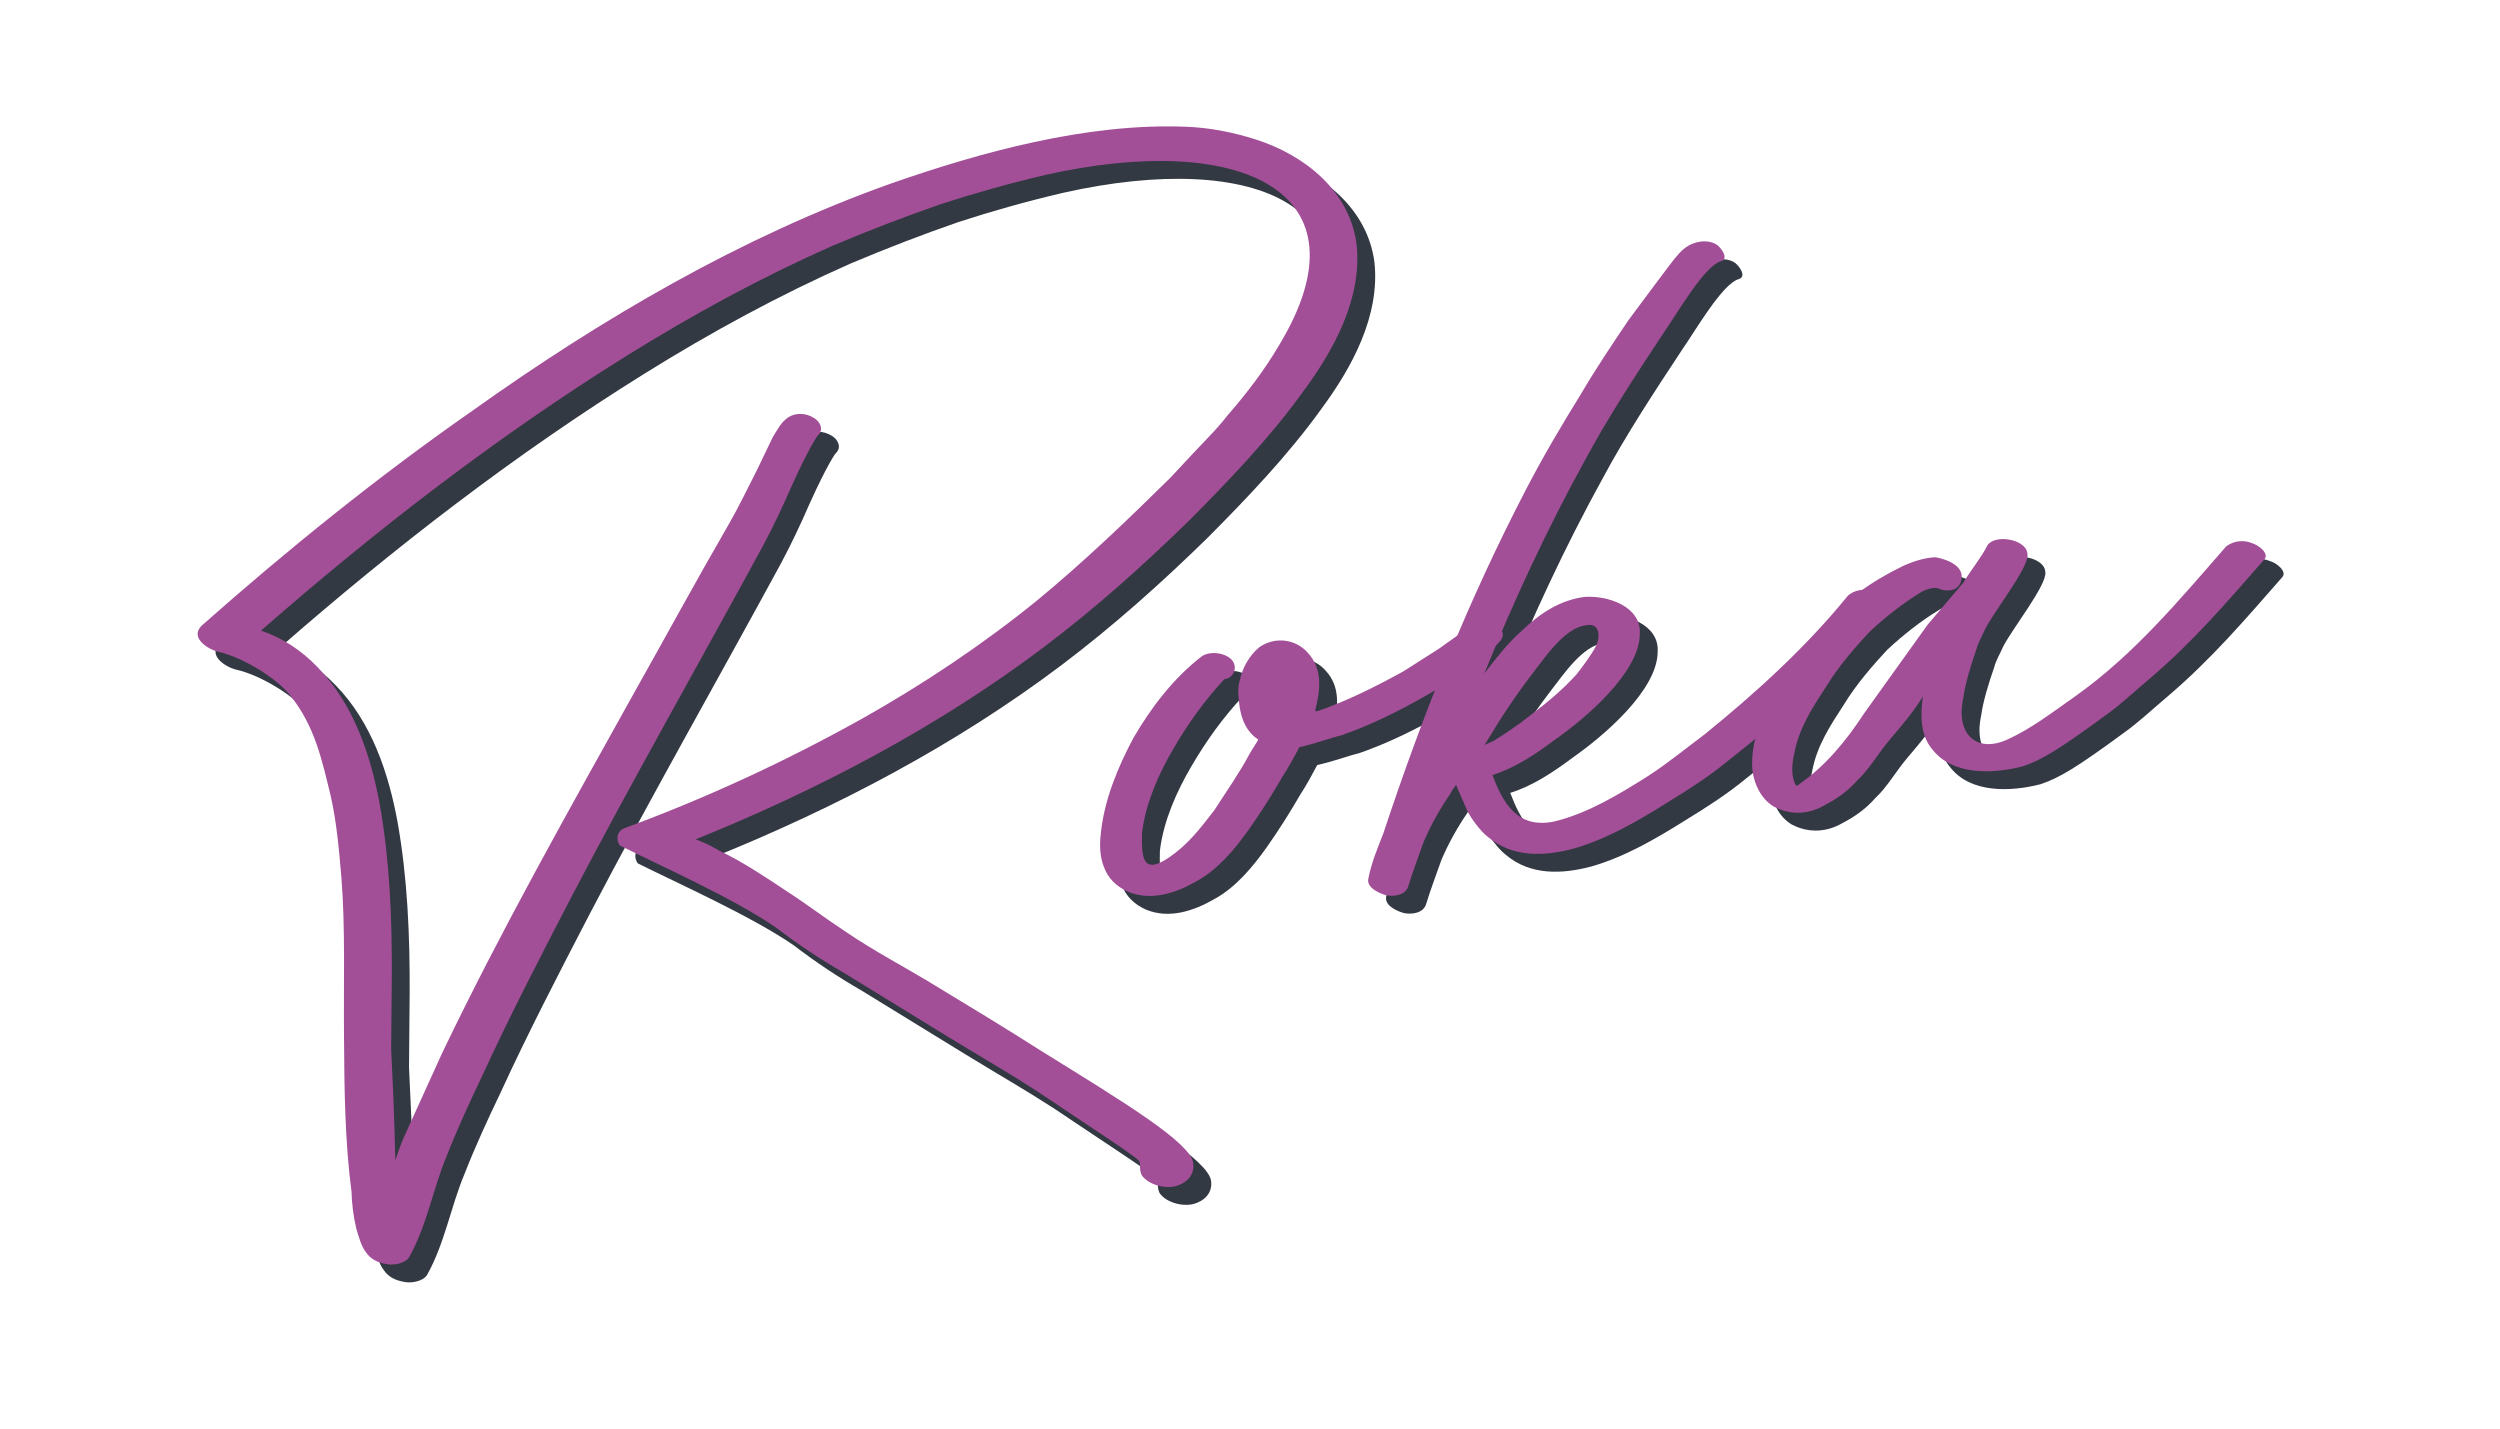 <?xml version="1.0" encoding="UTF-8" standalone="no"?><!DOCTYPE svg PUBLIC "-//W3C//DTD SVG 1.1//EN" "http://www.w3.org/Graphics/SVG/1.1/DTD/svg11.dtd"><svg width="100%" height="100%" viewBox="0 0 140 80" version="1.1" xmlns="http://www.w3.org/2000/svg" xmlns:xlink="http://www.w3.org/1999/xlink" xml:space="preserve" xmlns:serif="http://www.serif.com/" style="fill-rule:evenodd;clip-rule:evenodd;stroke-linejoin:round;stroke-miterlimit:2;"><path d="M71.332,8.813c-1.288,-0.412 -2.629,-0.672 -3.942,-0.717c-5.548,-0.216 -11.503,1.437 -16.502,3.183c-8.395,2.99 -16.216,7.575 -23.454,12.737c-5.255,3.667 -10.312,7.744 -15.126,12.007c-0.71,0.674 0.321,1.337 0.92,1.477c1.422,0.321 3.323,1.524 4.025,2.449c1.386,1.706 1.791,3.686 2.258,5.585c0.34,1.481 0.475,3.06 0.61,4.64c0.222,2.803 0.116,5.867 0.143,8.841c0.018,2.902 0.046,5.876 0.421,8.731c0.022,0.724 0.106,1.366 0.271,2.071c0.128,0.419 0.274,0.98 0.535,1.309c0.271,0.4 0.656,0.568 1.103,0.654c0.375,0.096 1.089,0.002 1.328,-0.392c0.998,-1.801 1.316,-3.804 2.091,-5.648c0.598,-1.531 1.276,-3 2.017,-4.549c1.524,-3.323 3.263,-6.674 5.001,-10.025c3.425,-6.549 7.145,-13.065 10.712,-19.633c0.583,-1.093 1.094,-2.177 1.596,-3.332c1.013,-2.239 1.447,-2.804 1.447,-2.804c0.391,-0.342 0.111,-0.814 -0.202,-0.99c-0.475,-0.301 -1.056,-0.297 -1.456,-0.027c-0.4,0.27 -0.63,0.736 -0.868,1.131l-0.856,1.782c-0.52,1.012 -1.032,2.096 -1.624,3.118c-1.776,3.065 -3.471,6.193 -5.238,9.329c-3.701,6.659 -7.473,13.326 -10.779,20.223l-2.141,4.711c-0.168,0.385 -0.326,0.842 -0.484,1.298c-0.041,-0.866 -0.01,-1.741 -0.234,-6.214l0.036,-4.144c0.016,-3.198 -0.12,-6.448 -0.675,-9.57c-0.508,-2.765 -1.463,-5.617 -3.477,-7.677c-0.925,-0.967 -1.957,-1.631 -3.174,-2.052c6.449,-5.639 13.24,-10.888 20.49,-15.398c3.692,-2.3 7.555,-4.405 11.536,-6.162c1.996,-0.843 4,-1.614 6.014,-2.314c1.881,-0.61 3.771,-1.149 5.884,-1.644c10.863,-2.443 18.34,0.86 13.089,9.537c-0.831,1.416 -1.823,2.709 -2.896,3.939c-0.682,0.888 -1.206,1.32 -3.176,3.466c-2.379,2.346 -4.829,4.701 -7.45,6.861c-3.083,2.51 -6.49,4.773 -9.872,6.669c-4.263,2.375 -8.644,4.403 -13.215,6.092c-0.419,0.128 -0.577,0.584 -0.307,0.985c2.177,1.093 6.341,2.943 8.736,4.59c1.211,0.93 2.485,1.779 3.82,2.548l5.845,3.59c1.658,1.016 3.308,1.962 4.895,2.988c3.345,2.248 4.77,3.15 5.659,3.832c0.323,0.248 0.056,0.428 0.264,0.909c0.361,0.534 1.264,0.778 1.897,0.623c0.562,-0.147 1.086,-0.579 0.993,-1.292c-0.15,-1.143 -3.781,-3.353 -8.523,-6.289c-1.982,-1.264 -3.954,-2.458 -5.926,-3.651c-1.659,-1.017 -3.45,-1.944 -5.047,-3.041c-1.112,-0.726 -2.162,-1.532 -3.193,-2.195c-1.273,-0.85 -2.547,-1.699 -3.863,-2.325c-0.395,-0.239 -0.86,-0.468 -1.317,-0.626c6.895,-2.793 13.554,-6.282 19.501,-10.766c2.906,-2.197 5.571,-4.58 8.145,-7.097c2.246,-2.255 4.544,-4.663 6.386,-7.228c1.727,-2.333 3.307,-5.227 2.985,-8.235c-0.393,-2.998 -2.906,-4.992 -5.636,-5.868Z" style="fill:#333943;fill-rule:nonzero;"/><path d="M83.325,35.995c-0.515,0.503 -1.12,0.873 -1.716,1.314l-2.01,1.281c-1.558,0.858 -3.125,1.645 -4.791,2.227l-0.143,0.018l-0.009,-0.071c0.287,-1.127 0.423,-2.307 -0.422,-3.212c-0.684,-0.782 -1.863,-0.918 -2.726,-0.296c-0.524,0.432 -0.939,1.14 -1.069,1.81c-0.158,0.457 -0.083,1.028 -0.027,1.456c0.084,0.643 0.311,1.266 0.805,1.71c0.081,0.062 0.162,0.124 0.243,0.186c-0.115,0.233 -0.301,0.475 -0.478,0.789c-0.582,1.093 -1.317,2.133 -1.981,3.165c-0.806,1.049 -1.488,1.938 -2.555,2.659c-1.468,0.991 -1.527,-0.017 -1.491,-1.402c0.212,-1.698 0.944,-3.319 1.774,-4.735c0.831,-1.416 1.752,-2.699 2.834,-3.858c0.643,-0.084 0.825,-0.907 0.198,-1.26c-0.394,-0.239 -1.056,-0.297 -1.456,-0.027c-1.582,1.224 -2.822,2.839 -3.83,4.569c-0.874,1.64 -1.648,3.484 -1.833,5.397c-0.068,0.59 -0.055,1.241 0.163,1.794c0.237,0.695 0.73,1.138 1.348,1.42c1.308,0.555 2.698,0.082 3.846,-0.577c1.219,-0.668 2.159,-1.808 2.956,-2.93c0.673,-0.959 1.274,-1.91 1.866,-2.932c0.363,-0.555 0.654,-1.102 0.945,-1.649c0.848,-0.183 1.748,-0.519 2.381,-0.675c1.666,-0.582 3.233,-1.369 4.719,-2.217c1.486,-0.849 2.963,-1.769 4.108,-3.009c0.763,-0.826 -1.063,-1.458 -1.649,-0.945Z" style="fill:#333943;fill-rule:nonzero;"/><path d="M105.962,34.185c-0.476,-0.301 -1.18,-0.135 -1.5,0.197c-2.313,2.845 -5.101,5.39 -7.989,7.73c-1.058,0.792 -2.107,1.656 -3.245,2.386c-1.611,1.011 -3.292,2.03 -5.12,2.488c-2.185,0.505 -2.981,-1.134 -3.535,-2.586c1.257,-0.383 2.458,-1.194 3.516,-1.986c1.662,-1.163 4.736,-3.745 4.741,-5.924c0.089,-1.537 -1.809,-2.159 -3.103,-2.062c-1.356,0.178 -2.495,0.909 -3.525,1.915c-0.781,0.684 -1.401,1.492 -2.084,2.38c1.645,-4.065 3.514,-8.086 5.625,-11.922c1.342,-2.5 2.917,-4.885 4.491,-7.27c0.673,-0.96 2.211,-3.631 3.12,-3.895c0.49,-0.137 0.049,-0.733 -0.193,-0.919c-0.556,-0.363 -1.332,-0.188 -1.794,0.163c-0.463,0.351 -0.763,0.826 -3.172,4.047c-0.912,1.354 -1.823,2.709 -2.654,4.125c-1.079,1.739 -2.148,3.55 -3.075,5.341c-3.248,6.236 -5.816,12.673 -7.999,19.278c-0.325,0.841 -0.66,1.611 -0.833,2.505c-0.149,0.528 0.622,0.863 0.997,0.959c0.447,0.086 1.09,0.002 1.238,-0.526c0.254,-0.832 0.579,-1.674 0.843,-2.434c0.387,-0.923 0.917,-1.864 1.466,-2.662c0.114,-0.233 0.238,-0.394 0.362,-0.556c0.209,0.481 0.417,0.962 0.626,1.443c0.199,0.41 0.73,1.139 1.134,1.449c1.391,1.197 3.195,1.105 4.809,0.676c1.89,-0.539 3.643,-1.568 5.253,-2.578c1.21,-0.74 2.348,-1.47 3.397,-2.334c3.226,-2.529 6.21,-5.245 8.772,-8.413c0.372,-0.485 -0.265,-0.91 -0.569,-1.015Zm-21.05,7.266c0.602,-0.951 1.274,-1.91 1.957,-2.799c0.744,-0.969 1.779,-2.484 2.922,-2.634c0.847,-0.184 0.817,0.691 0.587,1.157c-0.291,0.547 -0.725,1.112 -1.097,1.596c-0.825,0.907 -1.678,1.6 -2.603,2.303c-0.657,0.522 -1.324,0.972 -2.063,1.432l-0.481,0.209c0.301,-0.475 0.54,-0.87 0.778,-1.264Z" style="fill:#333943;fill-rule:nonzero;"/><path d="M127.092,31.411c-0.385,-0.167 -0.965,-0.164 -1.427,0.188c-2.652,3.035 -5.161,6.051 -8.415,8.366c-1.396,0.982 -2.516,1.855 -3.887,2.471c-1.648,0.725 -2.869,-0.277 -2.417,-2.37c0.111,-0.813 0.417,-1.797 0.733,-2.71c0.096,-0.376 0.335,-0.77 0.502,-1.155c0.521,-1.013 2.452,-3.445 2.359,-4.159l-0.01,-0.071c-0.103,-0.785 -1.81,-1.069 -2.235,-0.433c-0.344,0.699 -0.912,1.354 -1.327,2.063l-0.062,0.08l-1.951,2.29l-3.559,4.969c-1.088,1.668 -2.223,2.979 -3.619,3.961c-0.062,0.081 -0.134,0.09 -0.205,0.1c-0.289,-0.543 -0.231,-1.205 -0.092,-1.804c0.251,-1.413 1.038,-2.605 1.764,-3.717c0.716,-1.183 1.665,-2.252 2.428,-3.078c0.905,-0.845 1.892,-1.628 2.968,-2.278c0.205,-0.1 0.686,-0.308 1,-0.131c0.456,0.158 1.027,0.083 1.176,-0.445c0.254,-0.832 -0.74,-1.21 -1.41,-1.34c-0.581,0.004 -1.276,0.24 -1.757,0.449c-1.434,0.696 -2.572,1.426 -3.54,2.352c-1.358,1.268 -2.475,2.722 -3.429,4.299c-0.822,1.488 -1.705,3.056 -1.542,4.85c0.103,0.785 0.501,1.605 1.209,2.02c1.012,0.521 2.012,0.389 2.821,-0.08c0.748,-0.389 1.344,-0.83 1.849,-1.405c0.649,-0.593 1.179,-1.534 1.808,-2.27c0.692,-0.817 1.321,-1.553 1.861,-2.423c-0.155,1.037 -0.148,2.198 0.536,2.98c1.134,1.448 3.375,1.372 5.061,0.933c1.042,-0.355 1.985,-0.914 4.635,-2.86c0.862,-0.621 1.377,-1.125 2.488,-2.069c2.416,-2.06 4.305,-4.269 6.389,-6.648c0.319,-0.333 -0.327,-0.829 -0.703,-0.925Z" style="fill:#333943;fill-rule:nonzero;"/><path d="M70.332,7.813c-1.288,-0.412 -2.629,-0.672 -3.942,-0.717c-5.548,-0.216 -11.503,1.437 -16.502,3.183c-8.395,2.99 -16.216,7.575 -23.454,12.737c-5.255,3.667 -10.312,7.744 -15.126,12.007c-0.71,0.674 0.321,1.337 0.92,1.477c1.422,0.321 3.323,1.524 4.025,2.449c1.386,1.706 1.791,3.686 2.258,5.585c0.34,1.481 0.475,3.06 0.61,4.64c0.222,2.803 0.116,5.867 0.143,8.841c0.018,2.902 0.046,5.876 0.421,8.731c0.022,0.724 0.106,1.366 0.271,2.071c0.128,0.419 0.274,0.98 0.535,1.309c0.271,0.4 0.656,0.568 1.103,0.654c0.375,0.096 1.089,0.002 1.328,-0.392c0.998,-1.801 1.316,-3.804 2.091,-5.648c0.598,-1.531 1.276,-3 2.017,-4.549c1.524,-3.323 3.263,-6.674 5.001,-10.025c3.425,-6.549 7.145,-13.065 10.712,-19.633c0.583,-1.093 1.094,-2.177 1.596,-3.332c1.013,-2.239 1.447,-2.804 1.447,-2.804c0.391,-0.342 0.111,-0.814 -0.202,-0.99c-0.475,-0.301 -1.056,-0.297 -1.456,-0.027c-0.4,0.27 -0.63,0.736 -0.868,1.131l-0.856,1.782c-0.52,1.012 -1.032,2.096 -1.624,3.118c-1.776,3.065 -3.471,6.193 -5.238,9.329c-3.701,6.659 -7.473,13.326 -10.779,20.223l-2.141,4.711c-0.168,0.385 -0.326,0.842 -0.484,1.298c-0.041,-0.866 -0.01,-1.741 -0.234,-6.214l0.036,-4.144c0.016,-3.198 -0.12,-6.448 -0.675,-9.57c-0.508,-2.765 -1.463,-5.617 -3.477,-7.677c-0.925,-0.967 -1.957,-1.631 -3.174,-2.052c6.449,-5.639 13.24,-10.888 20.49,-15.398c3.692,-2.3 7.555,-4.405 11.536,-6.162c1.996,-0.843 4,-1.614 6.014,-2.314c1.881,-0.61 3.771,-1.149 5.884,-1.644c10.863,-2.443 18.34,0.86 13.089,9.537c-0.831,1.416 -1.823,2.709 -2.896,3.939c-0.682,0.888 -1.206,1.32 -3.176,3.466c-2.379,2.346 -4.829,4.701 -7.45,6.861c-3.083,2.51 -6.49,4.773 -9.872,6.669c-4.263,2.375 -8.644,4.403 -13.215,6.092c-0.419,0.128 -0.577,0.584 -0.307,0.985c2.177,1.093 6.341,2.943 8.736,4.59c1.211,0.93 2.485,1.779 3.82,2.548l5.845,3.59c1.658,1.016 3.308,1.962 4.895,2.988c3.345,2.248 4.77,3.15 5.659,3.832c0.323,0.248 0.056,0.428 0.264,0.909c0.361,0.534 1.264,0.778 1.897,0.623c0.562,-0.147 1.086,-0.579 0.993,-1.292c-0.15,-1.143 -3.781,-3.353 -8.523,-6.289c-1.982,-1.264 -3.954,-2.458 -5.926,-3.651c-1.659,-1.017 -3.45,-1.944 -5.047,-3.041c-1.112,-0.726 -2.162,-1.532 -3.193,-2.195c-1.273,-0.85 -2.547,-1.699 -3.863,-2.325c-0.395,-0.239 -0.86,-0.468 -1.317,-0.626c6.895,-2.793 13.554,-6.282 19.501,-10.766c2.906,-2.197 5.571,-4.58 8.145,-7.097c2.246,-2.255 4.544,-4.663 6.386,-7.228c1.727,-2.333 3.307,-5.227 2.985,-8.235c-0.393,-2.998 -2.906,-4.992 -5.636,-5.868Z" style="fill:#a34f98;fill-rule:nonzero;"/><path d="M82.325,34.995c-0.515,0.503 -1.12,0.873 -1.716,1.314l-2.01,1.281c-1.558,0.858 -3.125,1.645 -4.791,2.227l-0.143,0.018l-0.009,-0.071c0.287,-1.127 0.423,-2.307 -0.422,-3.212c-0.684,-0.782 -1.863,-0.918 -2.726,-0.296c-0.524,0.432 -0.939,1.14 -1.069,1.81c-0.158,0.457 -0.083,1.028 -0.027,1.456c0.084,0.643 0.311,1.266 0.805,1.71c0.081,0.062 0.162,0.124 0.243,0.186c-0.115,0.233 -0.301,0.475 -0.478,0.789c-0.582,1.093 -1.317,2.133 -1.981,3.165c-0.806,1.049 -1.488,1.938 -2.555,2.659c-1.468,0.991 -1.527,-0.017 -1.491,-1.402c0.212,-1.698 0.944,-3.319 1.774,-4.735c0.831,-1.416 1.752,-2.699 2.834,-3.858c0.643,-0.084 0.825,-0.907 0.198,-1.26c-0.394,-0.239 -1.056,-0.297 -1.456,-0.027c-1.582,1.224 -2.822,2.839 -3.83,4.569c-0.874,1.64 -1.648,3.484 -1.833,5.397c-0.068,0.59 -0.055,1.241 0.163,1.794c0.237,0.695 0.73,1.138 1.348,1.42c1.308,0.555 2.698,0.082 3.846,-0.577c1.219,-0.668 2.159,-1.808 2.956,-2.93c0.673,-0.959 1.274,-1.91 1.866,-2.932c0.363,-0.555 0.654,-1.102 0.945,-1.649c0.848,-0.183 1.748,-0.519 2.381,-0.675c1.666,-0.582 3.233,-1.369 4.719,-2.217c1.486,-0.849 2.963,-1.769 4.108,-3.009c0.763,-0.826 -1.063,-1.458 -1.649,-0.945Z" style="fill:#a34f98;fill-rule:nonzero;"/><path d="M104.962,33.185c-0.476,-0.301 -1.18,-0.135 -1.5,0.197c-2.313,2.845 -5.101,5.39 -7.989,7.73c-1.058,0.792 -2.107,1.656 -3.245,2.386c-1.611,1.011 -3.292,2.03 -5.12,2.488c-2.185,0.505 -2.981,-1.134 -3.535,-2.586c1.257,-0.383 2.458,-1.194 3.516,-1.986c1.662,-1.163 4.736,-3.745 4.741,-5.924c0.089,-1.537 -1.809,-2.159 -3.103,-2.062c-1.356,0.178 -2.495,0.909 -3.525,1.915c-0.781,0.684 -1.401,1.492 -2.084,2.38c1.645,-4.065 3.514,-8.086 5.625,-11.922c1.342,-2.5 2.917,-4.885 4.491,-7.27c0.673,-0.96 2.211,-3.631 3.12,-3.895c0.49,-0.137 0.049,-0.733 -0.193,-0.919c-0.556,-0.363 -1.332,-0.188 -1.794,0.163c-0.463,0.351 -0.763,0.826 -3.172,4.047c-0.912,1.354 -1.823,2.709 -2.654,4.125c-1.079,1.739 -2.148,3.55 -3.075,5.341c-3.248,6.236 -5.816,12.673 -7.999,19.278c-0.325,0.841 -0.66,1.611 -0.833,2.505c-0.149,0.528 0.622,0.863 0.997,0.959c0.447,0.086 1.09,0.002 1.238,-0.526c0.254,-0.832 0.579,-1.674 0.843,-2.434c0.387,-0.923 0.917,-1.864 1.466,-2.662c0.114,-0.233 0.238,-0.394 0.362,-0.556c0.209,0.481 0.417,0.962 0.626,1.443c0.199,0.41 0.73,1.139 1.134,1.449c1.391,1.197 3.195,1.105 4.809,0.676c1.89,-0.539 3.643,-1.568 5.253,-2.578c1.21,-0.74 2.348,-1.47 3.397,-2.334c3.226,-2.529 6.21,-5.245 8.772,-8.413c0.372,-0.485 -0.265,-0.91 -0.569,-1.015Zm-21.05,7.266c0.602,-0.951 1.274,-1.91 1.957,-2.799c0.744,-0.969 1.779,-2.484 2.922,-2.634c0.847,-0.184 0.817,0.691 0.587,1.157c-0.291,0.547 -0.725,1.112 -1.097,1.596c-0.825,0.907 -1.678,1.6 -2.603,2.303c-0.657,0.522 -1.324,0.972 -2.063,1.432l-0.481,0.209c0.301,-0.475 0.54,-0.87 0.778,-1.264Z" style="fill:#a34f98;fill-rule:nonzero;"/><path d="M126.092,30.411c-0.385,-0.167 -0.965,-0.164 -1.427,0.188c-2.652,3.035 -5.161,6.051 -8.415,8.366c-1.396,0.982 -2.516,1.855 -3.887,2.471c-1.648,0.725 -2.869,-0.277 -2.417,-2.37c0.111,-0.813 0.417,-1.797 0.733,-2.71c0.096,-0.376 0.335,-0.77 0.502,-1.155c0.521,-1.013 2.452,-3.445 2.359,-4.159l-0.01,-0.071c-0.103,-0.785 -1.81,-1.069 -2.235,-0.433c-0.344,0.699 -0.912,1.354 -1.327,2.063l-0.062,0.08l-1.951,2.29l-3.559,4.969c-1.088,1.668 -2.223,2.979 -3.619,3.961c-0.062,0.081 -0.134,0.09 -0.205,0.1c-0.289,-0.543 -0.231,-1.205 -0.092,-1.804c0.251,-1.413 1.038,-2.605 1.764,-3.717c0.716,-1.183 1.665,-2.252 2.428,-3.078c0.905,-0.845 1.892,-1.628 2.968,-2.278c0.205,-0.1 0.686,-0.308 1,-0.131c0.456,0.158 1.027,0.083 1.176,-0.445c0.254,-0.832 -0.74,-1.21 -1.41,-1.34c-0.581,0.004 -1.276,0.24 -1.757,0.449c-1.434,0.696 -2.572,1.426 -3.54,2.352c-1.358,1.268 -2.475,2.722 -3.429,4.299c-0.822,1.488 -1.705,3.056 -1.542,4.85c0.103,0.785 0.501,1.605 1.209,2.02c1.012,0.521 2.012,0.389 2.821,-0.08c0.748,-0.389 1.344,-0.83 1.849,-1.405c0.649,-0.593 1.179,-1.534 1.808,-2.27c0.692,-0.817 1.321,-1.553 1.861,-2.423c-0.155,1.037 -0.148,2.198 0.536,2.98c1.134,1.448 3.375,1.372 5.061,0.933c1.042,-0.355 1.985,-0.914 4.635,-2.86c0.862,-0.621 1.377,-1.125 2.488,-2.069c2.416,-2.06 4.305,-4.269 6.389,-6.648c0.319,-0.333 -0.327,-0.829 -0.703,-0.925Z" style="fill:#a34f98;fill-rule:nonzero;"/></svg>